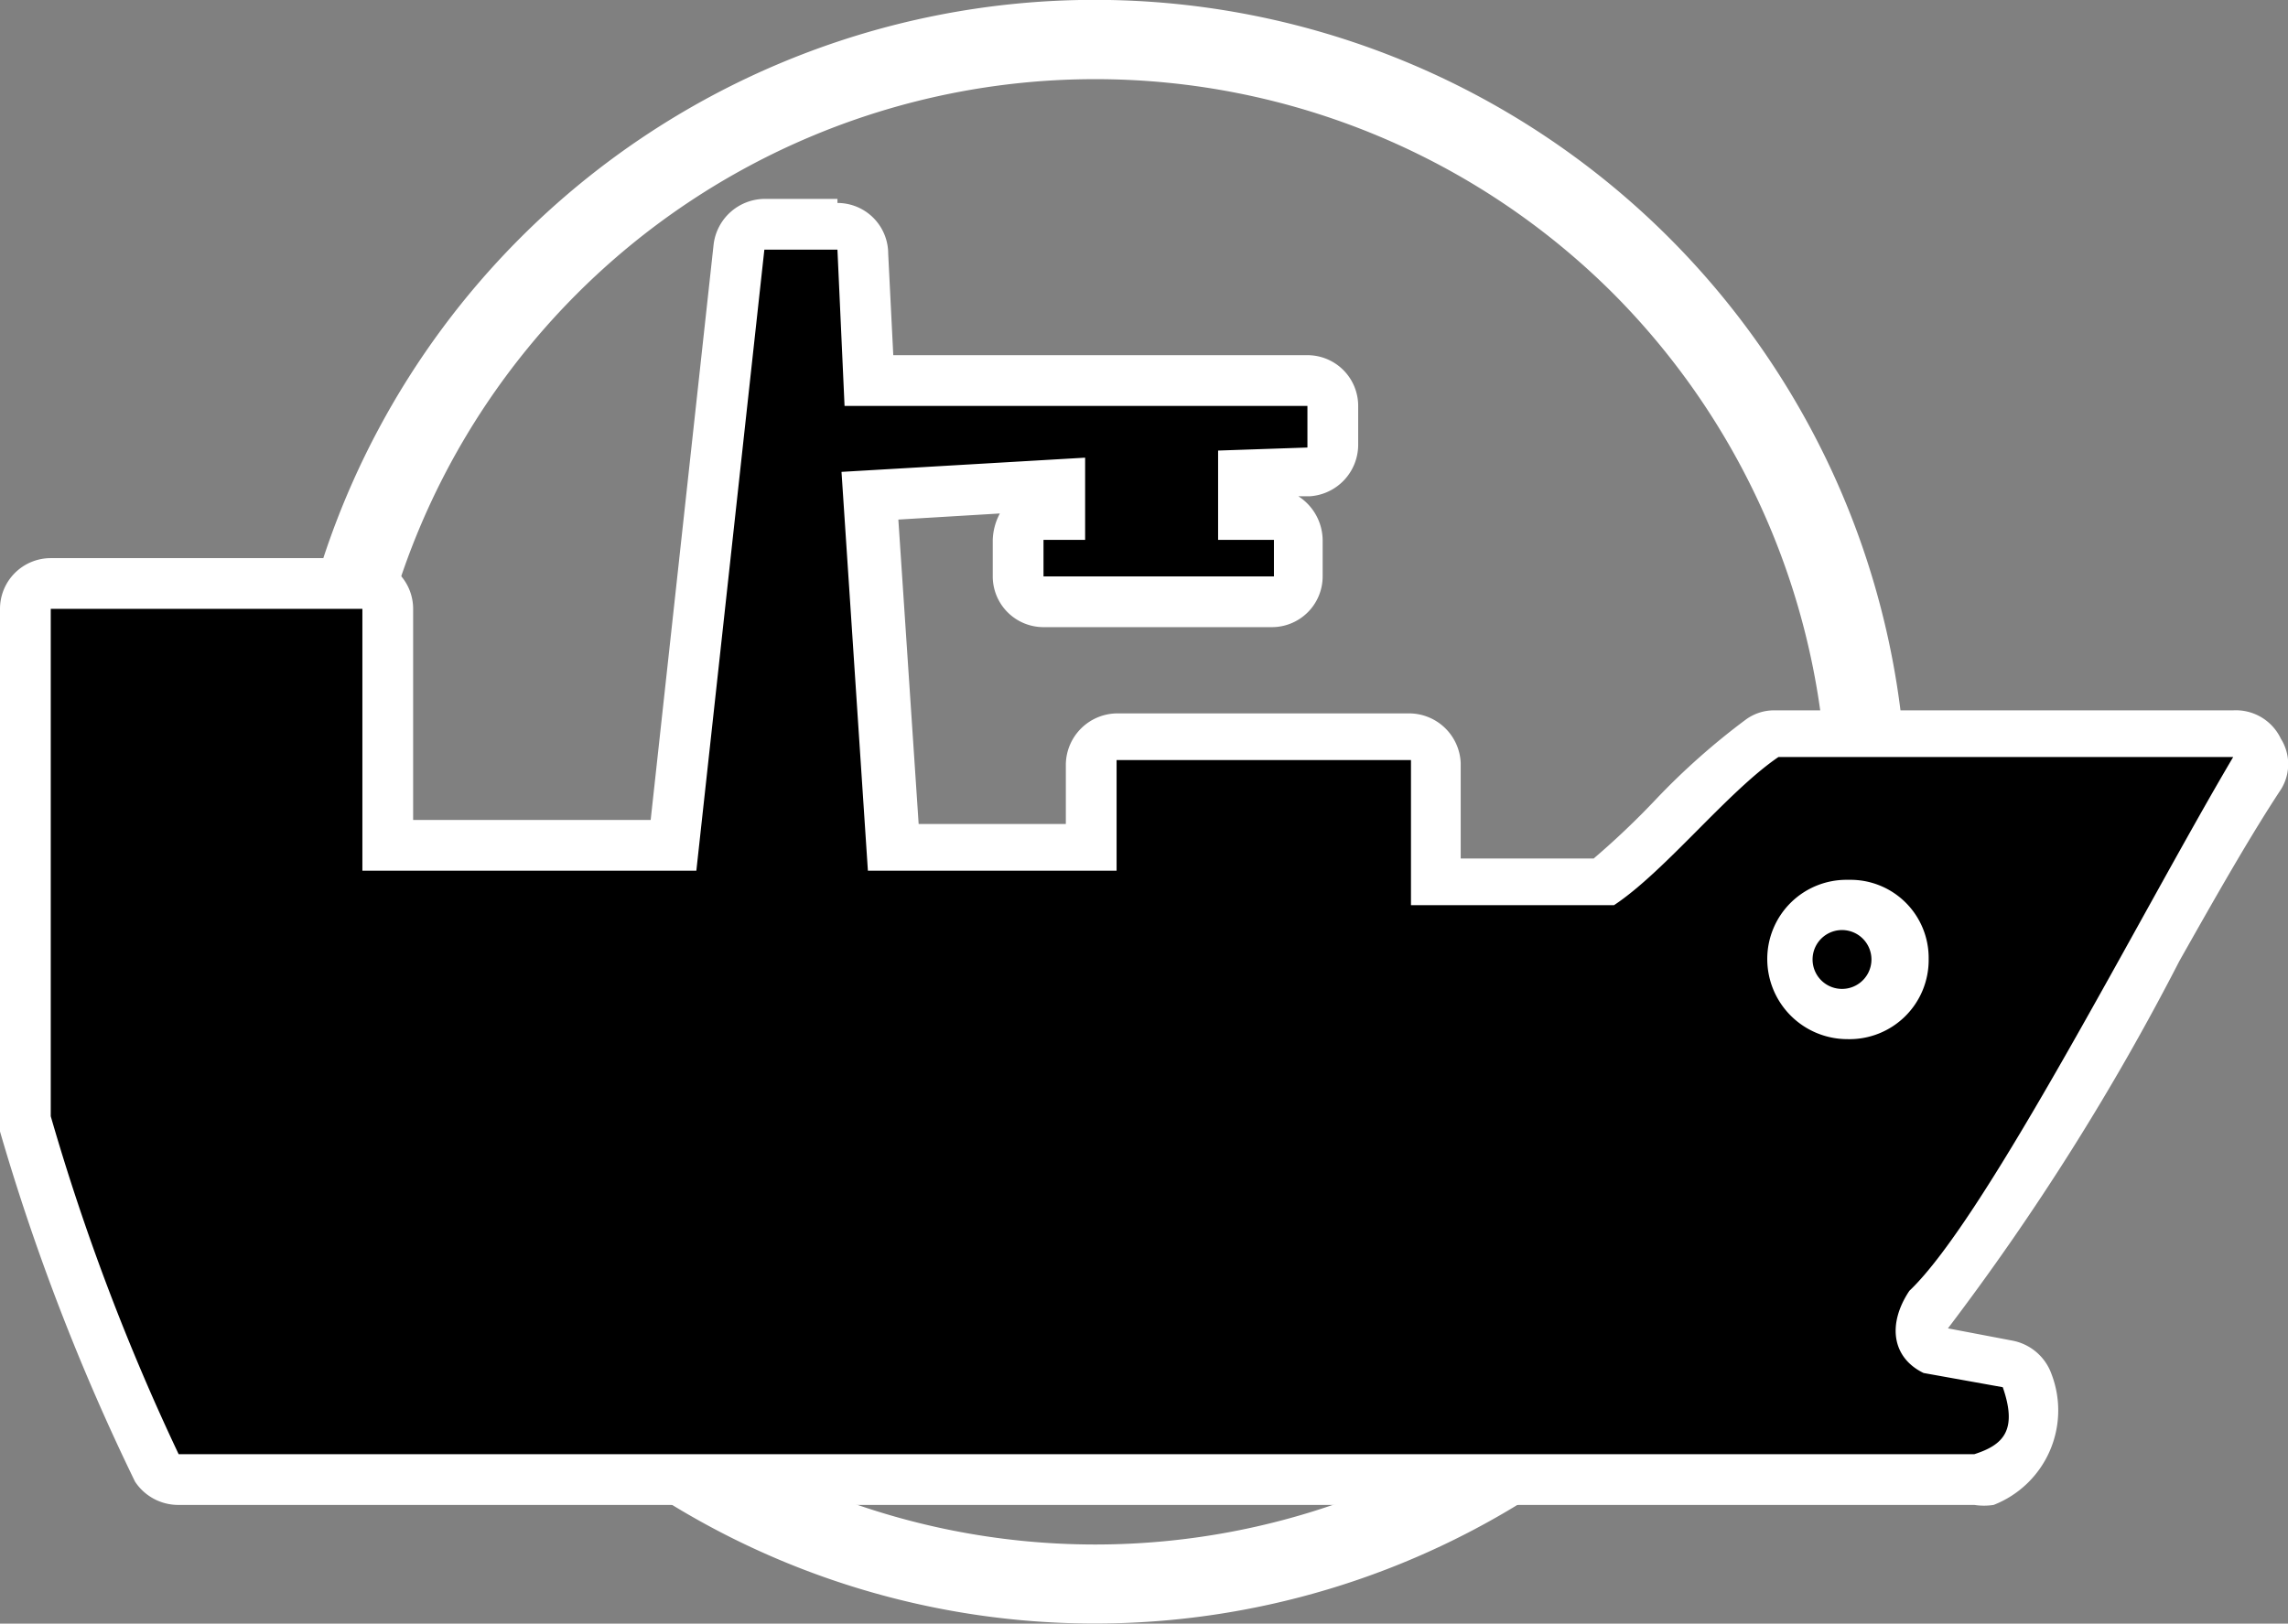<svg xmlns="http://www.w3.org/2000/svg" viewBox="0 0 22.54 16"><rect x="0" y="0" width="22.54" height="16" fill="#808080" stroke="none"/><defs><style>.cls-1{fill:#fff;}</style></defs><g id="图层_2" data-name="图层 2"><g id="图层_1-2" data-name="图层 1"><path class="cls-1" d="M5.13,2.34a8,8,0,1,0,11.31,0A8,8,0,0,0,5.13,2.34ZM15.89,13.11a7.22,7.22,0,1,1,0-10.22A7.24,7.24,0,0,1,15.89,13.11Z"/><path d="M1.76,14.58a.24.24,0,0,1-.21-.11A22.19,22.19,0,0,1,.26,11.05V6A.25.25,0,0,1,.5,5.78H3.57A.25.25,0,0,1,3.82,6v2.3H6.64l.64-5.89a.24.24,0,0,1,.25-.22h.72a.25.25,0,0,1,.25.23l.06,1.28h4.32a.25.25,0,0,1,.25.25v.41a.26.26,0,0,1-.24.25l-.65,0v.4h.3a.25.25,0,0,1,.25.25v.36a.25.25,0,0,1-.25.25H10.28A.25.25,0,0,1,10,5.68V5.32a.25.25,0,0,1,.25-.25h.17v-.3l-1.87.11.23,3.45h1.9V7.49A.25.25,0,0,1,11,7.24h2.9a.26.26,0,0,1,.25.25l0,1.18h1.63A6,6,0,0,0,16.49,8a6.93,6.93,0,0,1,.85-.75.24.24,0,0,1,.14,0H22a.24.24,0,0,1,.21.13.23.23,0,0,1,0,.25c-.29.48-.63,1.08-1,1.7A21.58,21.58,0,0,1,19,12.9a.38.38,0,0,0,0,.28.18.18,0,0,0,.11.12l.73.12a.25.25,0,0,1,.19.17.69.69,0,0,1-.43,1,.15.15,0,0,1-.09,0Z"/><path class="cls-1" d="M8.25,2.46,8.32,4h4.56v.41L12,4.44l0,.88h.55v.36H10.28V5.32h.41l0-.81-2.4.14.26,3.93H11V7.49h2.9l0,1.43h2c.5-.33,1.12-1.12,1.62-1.46H22C21.09,9,19.57,12,18.81,12.72c-.22.33-.17.66.14.81l.78.14c.15.43,0,.57-.28.66H1.76A22.09,22.09,0,0,1,.5,11V6H3.57V8.58H6.86l.67-6.12h.72m0-.5H7.53a.51.51,0,0,0-.5.45L6.41,8.08H4.07V6a.5.5,0,0,0-.5-.5H.5A.5.5,0,0,0,0,6v5a.77.77,0,0,0,0,.15A21.77,21.77,0,0,0,1.33,14.6a.51.51,0,0,0,.43.23H19.45a.63.63,0,0,0,.19,0,1,1,0,0,0,.57-1.29.51.51,0,0,0-.39-.33l-.63-.12,0,0a24.5,24.5,0,0,0,2.28-3.62c.35-.62.69-1.22,1-1.69a.47.47,0,0,0,0-.5A.49.49,0,0,0,22,7H17.48a.47.47,0,0,0-.28.09,6.92,6.92,0,0,0-.89.79,7.94,7.94,0,0,1-.61.58H14.39l0-.94a.51.51,0,0,0-.5-.49H11a.51.51,0,0,0-.5.5v.59H9.05l-.2-3,1-.06a.59.59,0,0,0-.07.26v.36a.5.5,0,0,0,.5.5h2.25a.5.5,0,0,0,.5-.5V5.32a.52.52,0,0,0-.24-.43h.12a.51.51,0,0,0,.47-.5V4a.5.5,0,0,0-.5-.5H8.8l-.05-1A.5.5,0,0,0,8.25,2Z"/><path d="M18.2,10a.54.54,0,1,1,.53-.54A.53.53,0,0,1,18.2,10Z"/><path class="cls-1" d="M18.2,9.17a.29.29,0,0,1,0,.57.29.29,0,1,1,0-.57m0-.5a.78.78,0,0,0-.79.78.79.79,0,0,0,.79.79A.78.78,0,0,0,19,9.45a.77.77,0,0,0-.78-.78Z"/></g></g></svg>